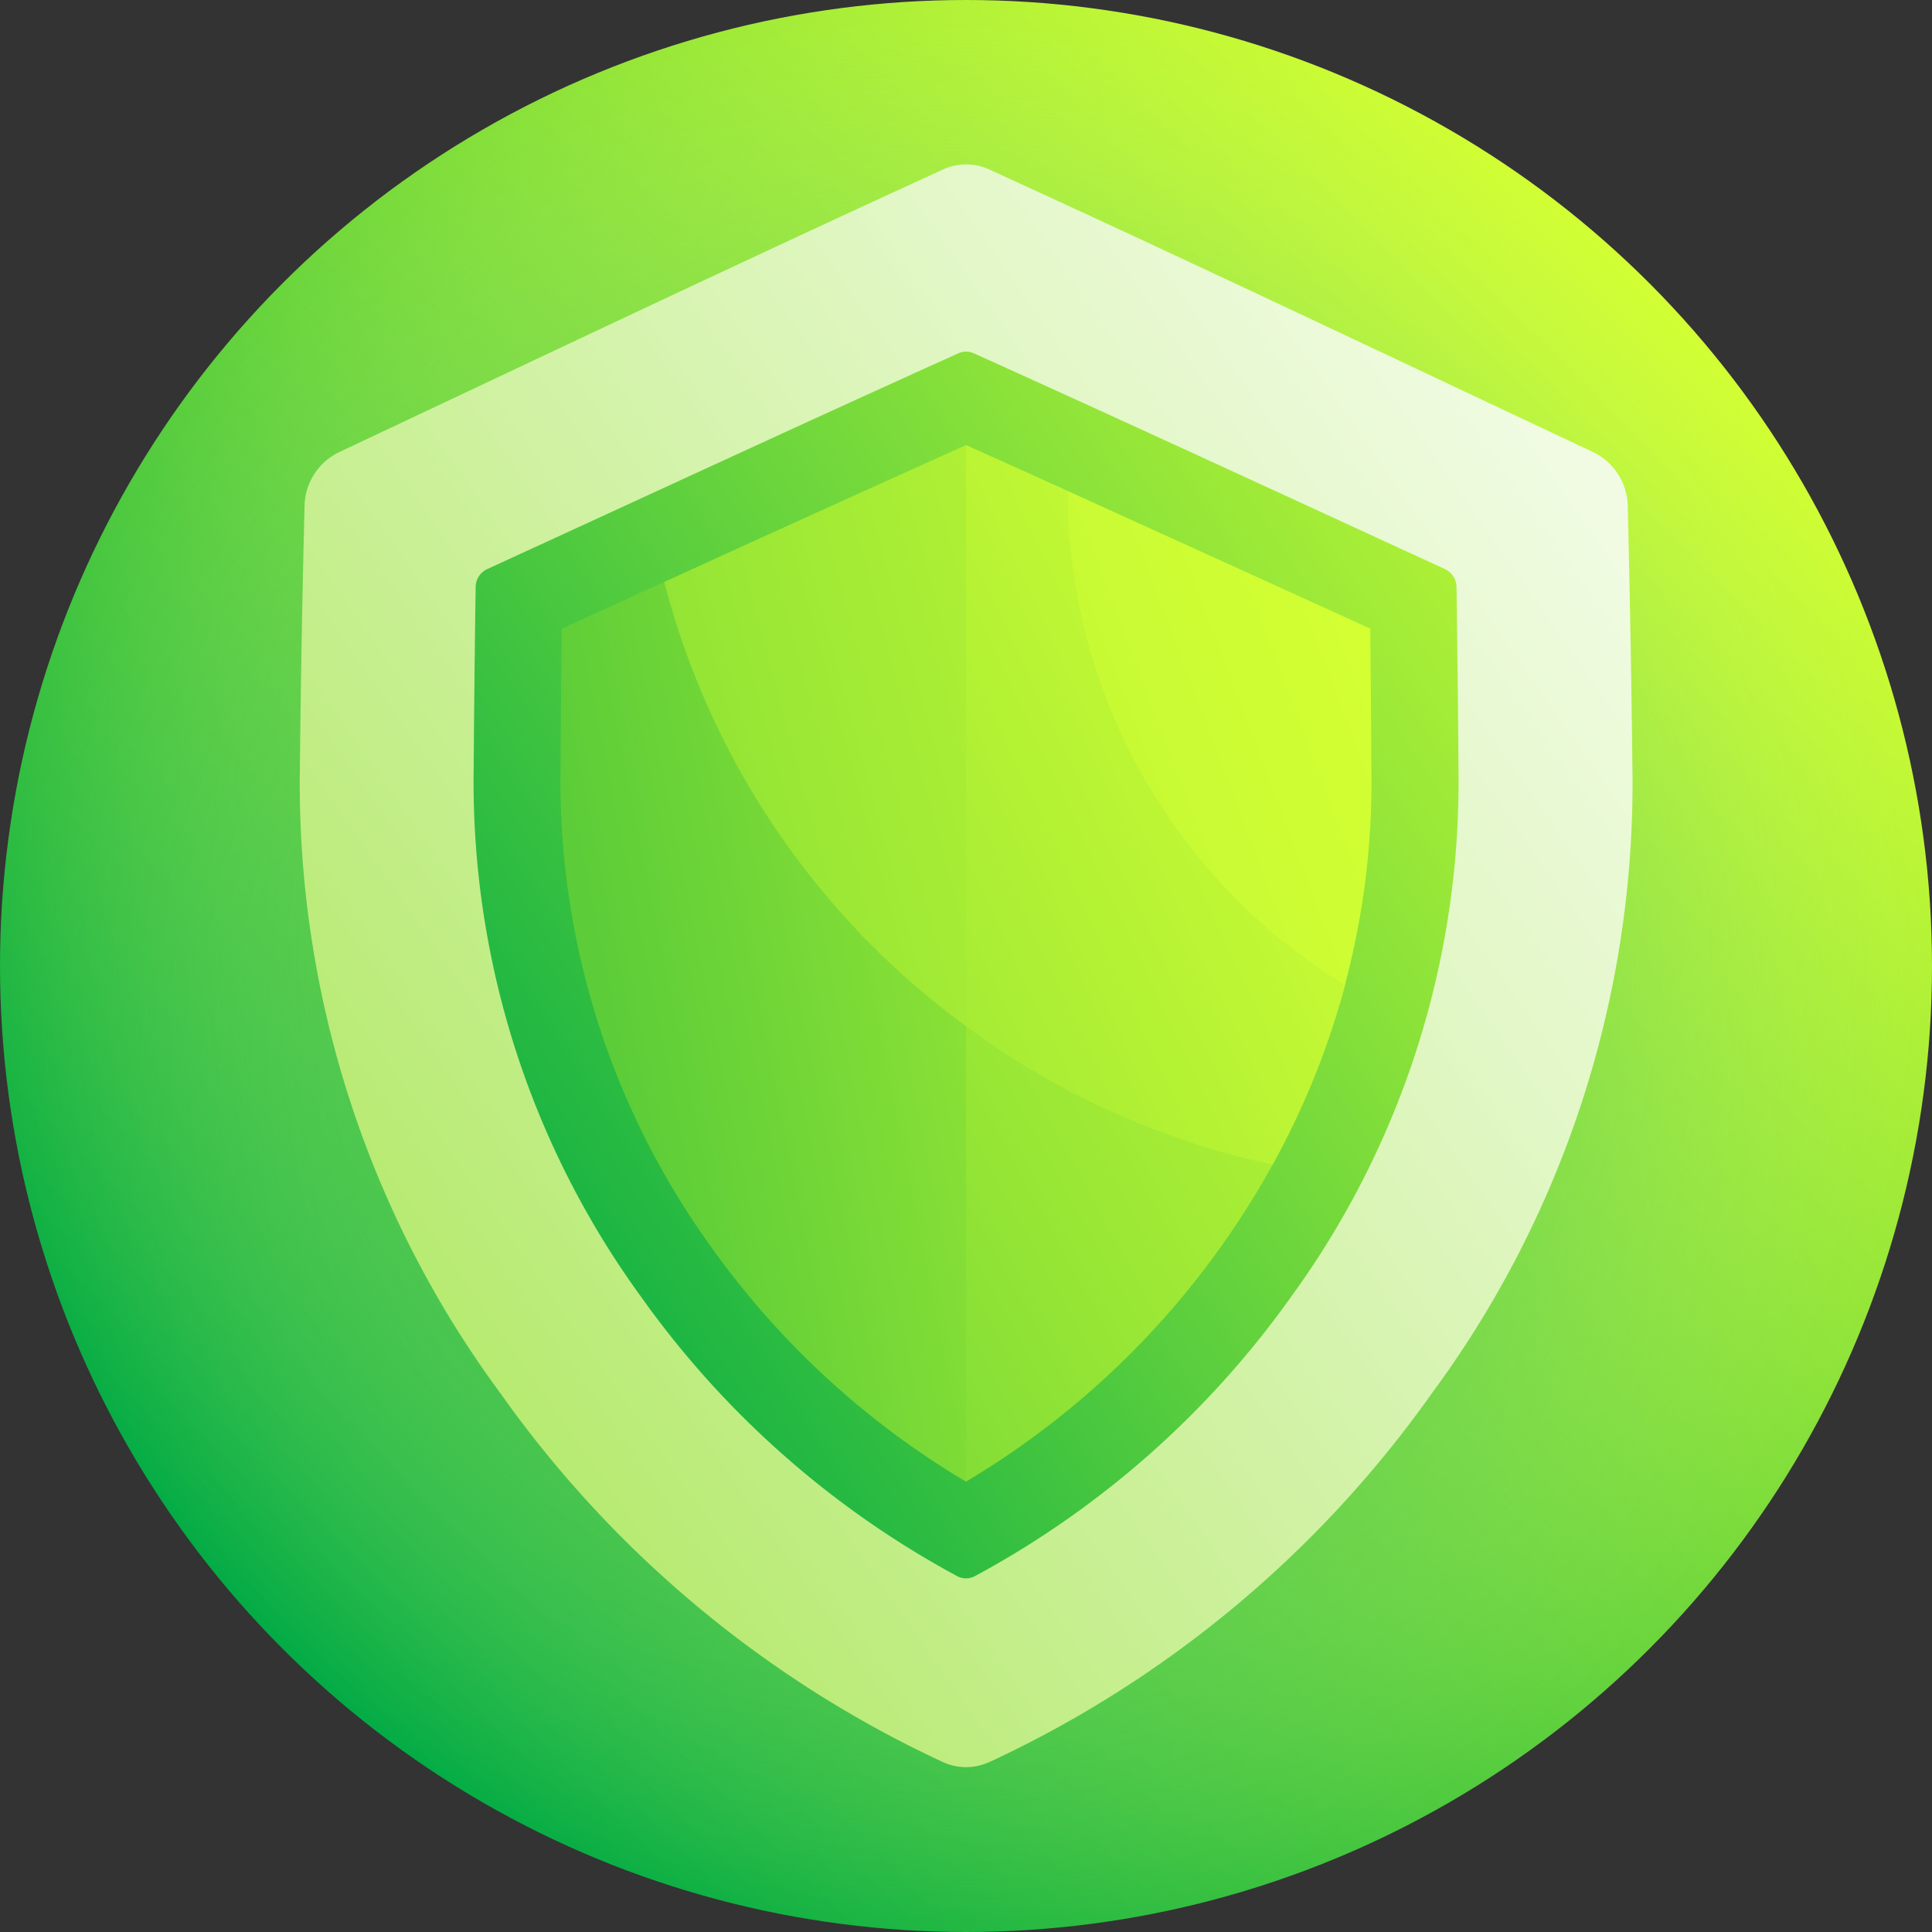<svg id="guvenlik_icon" xmlns="http://www.w3.org/2000/svg" xmlns:xlink="http://www.w3.org/1999/xlink" width="40" height="40" viewBox="0 0 40 40">
  <rect x="0" y="0" width="40" height="40" fill="#333333" stroke="none"/>
  <defs>
    <linearGradient id="linear-gradient" x1="0.146" y1="0.854" x2="0.854" y2="0.146" gradientUnits="objectBoundingBox">
      <stop offset="0" stop-color="#00aa45"/>
      <stop offset="1" stop-color="#d3ff33"/>
    </linearGradient>
    <radialGradient id="radial-gradient" cx="0.5" cy="0.5" r="0.5" gradientUnits="objectBoundingBox">
      <stop offset="0" stop-color="#00aa45"/>
      <stop offset="0.101" stop-color="#0faf49" stop-opacity="0.898"/>
      <stop offset="0.295" stop-color="#35bd52" stop-opacity="0.706"/>
      <stop offset="0.561" stop-color="#73d462" stop-opacity="0.439"/>
      <stop offset="0.886" stop-color="#c7f377" stop-opacity="0.114"/>
      <stop offset="1" stop-color="#e6fe7f" stop-opacity="0"/>
    </radialGradient>
    <linearGradient id="linear-gradient-2" x1="-0.278" y1="1.075" x2="1.153" y2="-0.115" gradientUnits="objectBoundingBox">
      <stop offset="0" stop-color="#95e12e"/>
      <stop offset="0.356" stop-color="#c0ed83"/>
      <stop offset="0.664" stop-color="#e2f7c6"/>
      <stop offset="0.886" stop-color="#f7fdef"/>
      <stop offset="1" stop-color="#fff"/>
    </linearGradient>
    <linearGradient id="linear-gradient-3" x1="-0.014" y1="0.83" x2="1.198" y2="-0.143" gradientUnits="objectBoundingBox">
      <stop offset="0" stop-color="#00aa45"/>
      <stop offset="0.361" stop-color="#57cd3e"/>
      <stop offset="0.667" stop-color="#9ae838"/>
      <stop offset="0.887" stop-color="#c3f934"/>
      <stop offset="1" stop-color="#d3ff33"/>
    </linearGradient>
    <linearGradient id="linear-gradient-4" x1="-0.697" y1="1.149" x2="1.7" y2="-0.624" gradientUnits="objectBoundingBox">
      <stop offset="0" stop-color="#5ccd38"/>
      <stop offset="0.461" stop-color="#9ae735"/>
      <stop offset="0.817" stop-color="#c3f834"/>
      <stop offset="1" stop-color="#d3ff33"/>
    </linearGradient>
    <linearGradient id="linear-gradient-5" x1="-0.961" y1="1.535" x2="1.082" y2="0.13" xlink:href="#linear-gradient-4"/>
    <linearGradient id="linear-gradient-6" x1="-4.043" y1="3.267" x2="0.893" y2="0.232" xlink:href="#linear-gradient-4"/>
    <linearGradient id="linear-gradient-7" x1="0.205" y1="0.659" x2="2.323" y2="-0.295" xlink:href="#linear-gradient-4"/>
    <linearGradient id="linear-gradient-8" x1="-1.309" y1="1.557" x2="2.489" y2="-0.415" xlink:href="#linear-gradient-4"/>
  </defs>
  <circle id="Ellipse_3105" data-name="Ellipse 3105" cx="20" cy="20" r="20" fill="url(#linear-gradient)"/>
  <circle id="Ellipse_3106" data-name="Ellipse 3106" cx="20" cy="20" r="20" fill="url(#radial-gradient)"/>
  <path id="Path_9077" data-name="Path 9077" d="M93.683,76.756a1.143,1.143,0,0,1-.943,0,23.181,23.181,0,0,1-9.158-7.624,21.273,21.273,0,0,1-4.165-12.709q.028-2.848.1-5.7a1.266,1.266,0,0,1,.734-1.1c4.207-1.981,8.381-3.966,12.487-5.844a1.142,1.142,0,0,1,.952,0c4.105,1.877,8.279,3.863,12.487,5.844a1.266,1.266,0,0,1,.734,1.1q.07,2.848.1,5.7a21.273,21.273,0,0,1-4.165,12.709,23.179,23.179,0,0,1-9.158,7.624Z" transform="translate(-73.211 -40.271)" fill="url(#linear-gradient-2)"/>
  <path id="Path_9078" data-name="Path 9078" d="M135.865,118.544a.389.389,0,0,1-.365,0,19.227,19.227,0,0,1-6.551-5.792,18.113,18.113,0,0,1-3.462-10.731q.014-1.981.043-3.963a.413.413,0,0,1,.242-.366c3.271-1.5,6.527-3.011,9.751-4.466a.389.389,0,0,1,.321,0c3.224,1.455,6.479,2.961,9.751,4.466a.413.413,0,0,1,.242.366q.029,1.981.043,3.963a18.113,18.113,0,0,1-3.462,10.731A19.23,19.23,0,0,1,135.865,118.544Z" transform="translate(-115.682 -85.911)" fill="url(#linear-gradient-3)"/>
  <path id="Path_9079" data-name="Path 9079" d="M225.254,241.219c.8,3.941,1.609,7.888,2.4,11.832a17.436,17.436,0,0,0,6.35-6.565C231.1,244.751,228.173,242.979,225.254,241.219Z" transform="translate(-207.656 -222.374)" fill="url(#linear-gradient-4)"/>
  <path id="Path_9080" data-name="Path 9080" d="M229.816,118.895q-1.055-.478-2.106-.95-1.189,3.008-2.4,6.02,1.193,3,2.4,6.013a16.5,16.5,0,0,0,6.35,2.865,16.568,16.568,0,0,0,1.5-3.719C233.65,125.739,231.719,122.316,229.816,118.895Z" transform="translate(-207.71 -108.731)" fill="url(#linear-gradient-5)"/>
  <path id="Path_9081" data-name="Path 9081" d="M288.7,140.333a16.261,16.261,0,0,0,.55-4.3q-.009-1.539-.025-3.077-3.143-1.431-6.265-2.851A12.007,12.007,0,0,0,288.7,140.333Z" transform="translate(-260.855 -119.941)" fill="url(#linear-gradient-6)"/>
  <path id="Path_9082" data-name="Path 9082" d="M150.668,154.209l-2.123.968q-.016,1.539-.025,3.077a16.472,16.472,0,0,0,3.119,9.723,17.373,17.373,0,0,0,5.278,4.861v-9.43C154.821,160.328,152.723,157.246,150.668,154.209Z" transform="translate(-136.916 -142.161)" fill="url(#linear-gradient-7)"/>
  <path id="Path_9083" data-name="Path 9083" d="M182.274,129.978V117.946q-3.109,1.4-6.248,2.833A16.531,16.531,0,0,0,182.274,129.978Z" transform="translate(-162.274 -108.731)" fill="url(#linear-gradient-8)"/>
</svg>
